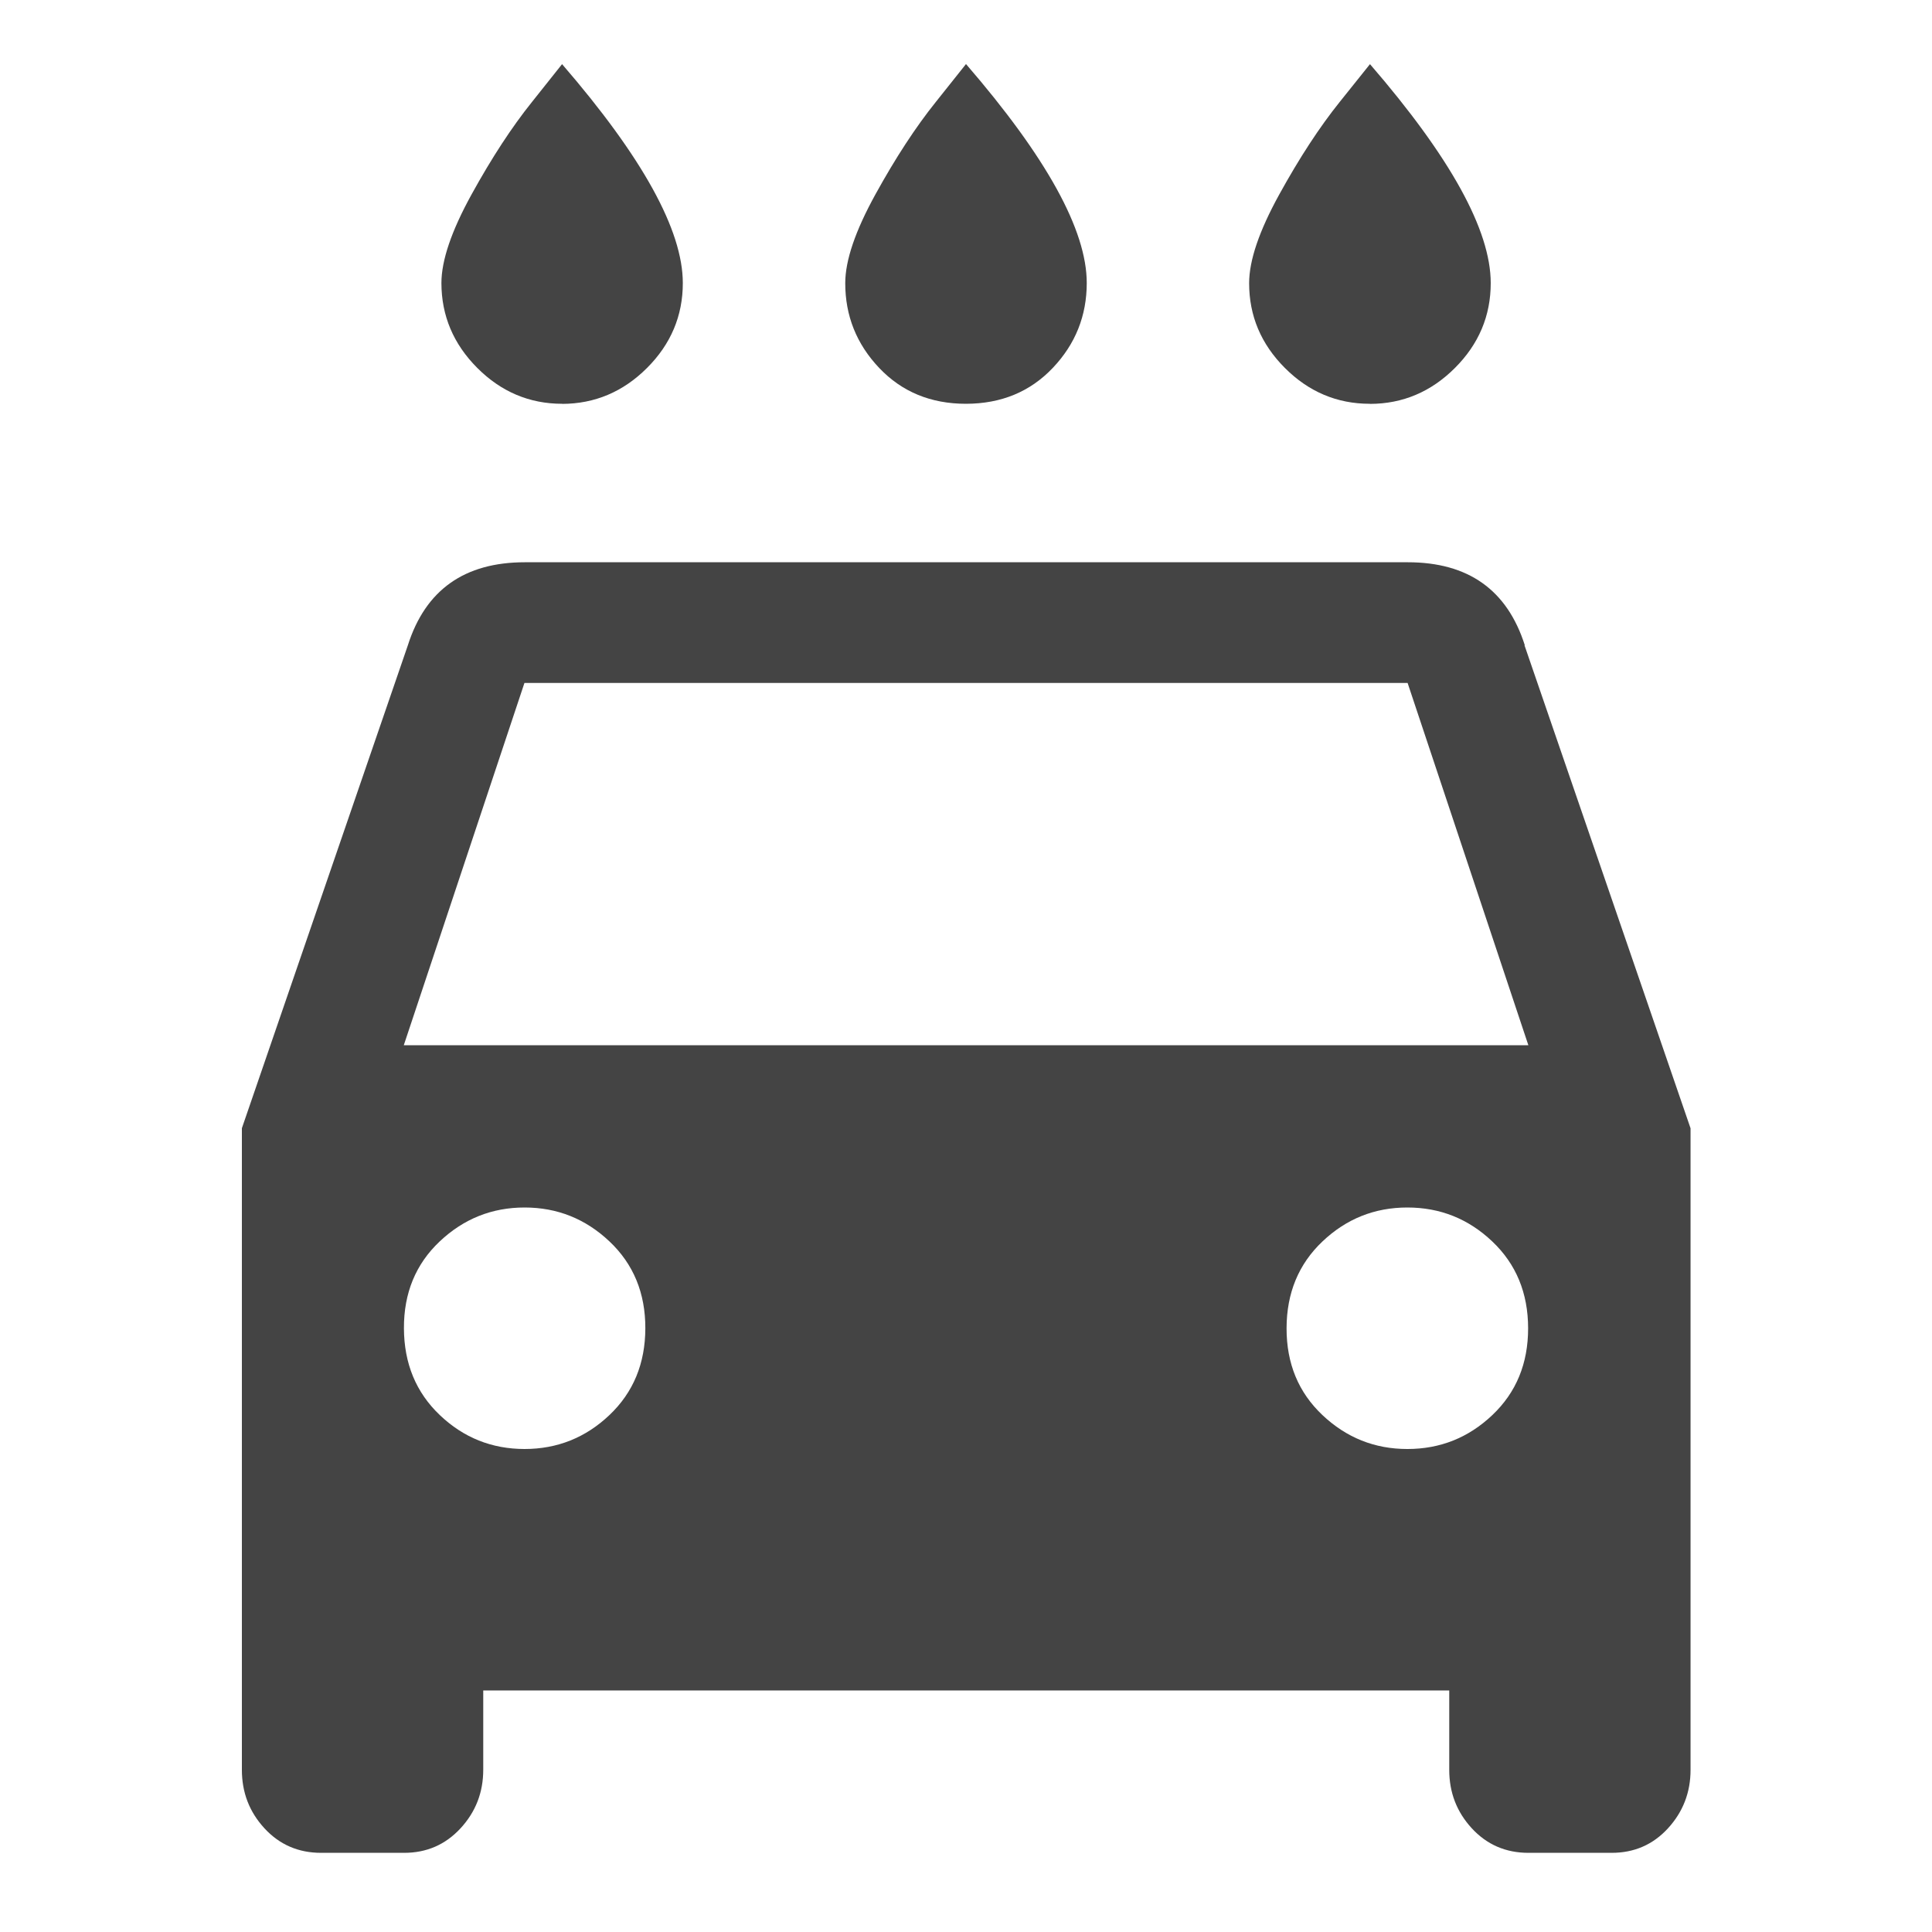 <?xml version="1.0"?><svg xmlns="http://www.w3.org/2000/svg" width="40" height="40" viewBox="0 0 40 40"><path fill="#444" d="m8.36 21.64h23.283l-2.5-7.5h-18.285z m20.78 8.36q1.017 0 1.758-0.703t0.74-1.797-0.742-1.797-1.758-0.703-1.758 0.703-0.743 1.797 0.742 1.797 1.757 0.703z m-18.28 0q1.017 0 1.758-0.703t0.743-1.797-0.742-1.797-1.758-0.703-1.758 0.703-0.74 1.797 0.742 1.797 1.757 0.703z m20.703-16.64l3.438 10v13.283q0 0.7-0.467 1.21t-1.172 0.508h-1.717q-0.705 0-1.173-0.508t-0.467-1.212v-1.642h-20v1.642q0 0.703-0.47 1.212t-1.17 0.508h-1.717q-0.705 0-1.173-0.508t-0.467-1.212v-13.283l3.437-10q0.547-1.717 2.422-1.717h18.28q1.875 0 2.422 1.717z m-19.923-5q-1.017 0-1.758-0.742t-0.743-1.757q0-0.703 0.625-1.837t1.25-1.913l0.623-0.783q2.5 2.892 2.5 4.533 0 1.017-0.742 1.758t-1.76 0.743z m8.36 0q-1.093 0-1.797-0.742t-0.703-1.757q0-0.703 0.625-1.837t1.25-1.913l0.625-0.785q2.5 2.892 2.5 4.533 0 1.017-0.703 1.758t-1.797 0.743z m8.36 0q-1.017 0-1.758-0.742t-0.74-1.757q0-0.703 0.625-1.837t1.25-1.913l0.627-0.783q2.5 2.892 2.5 4.533 0 1.017-0.742 1.758t-1.757 0.743z"></path></svg>